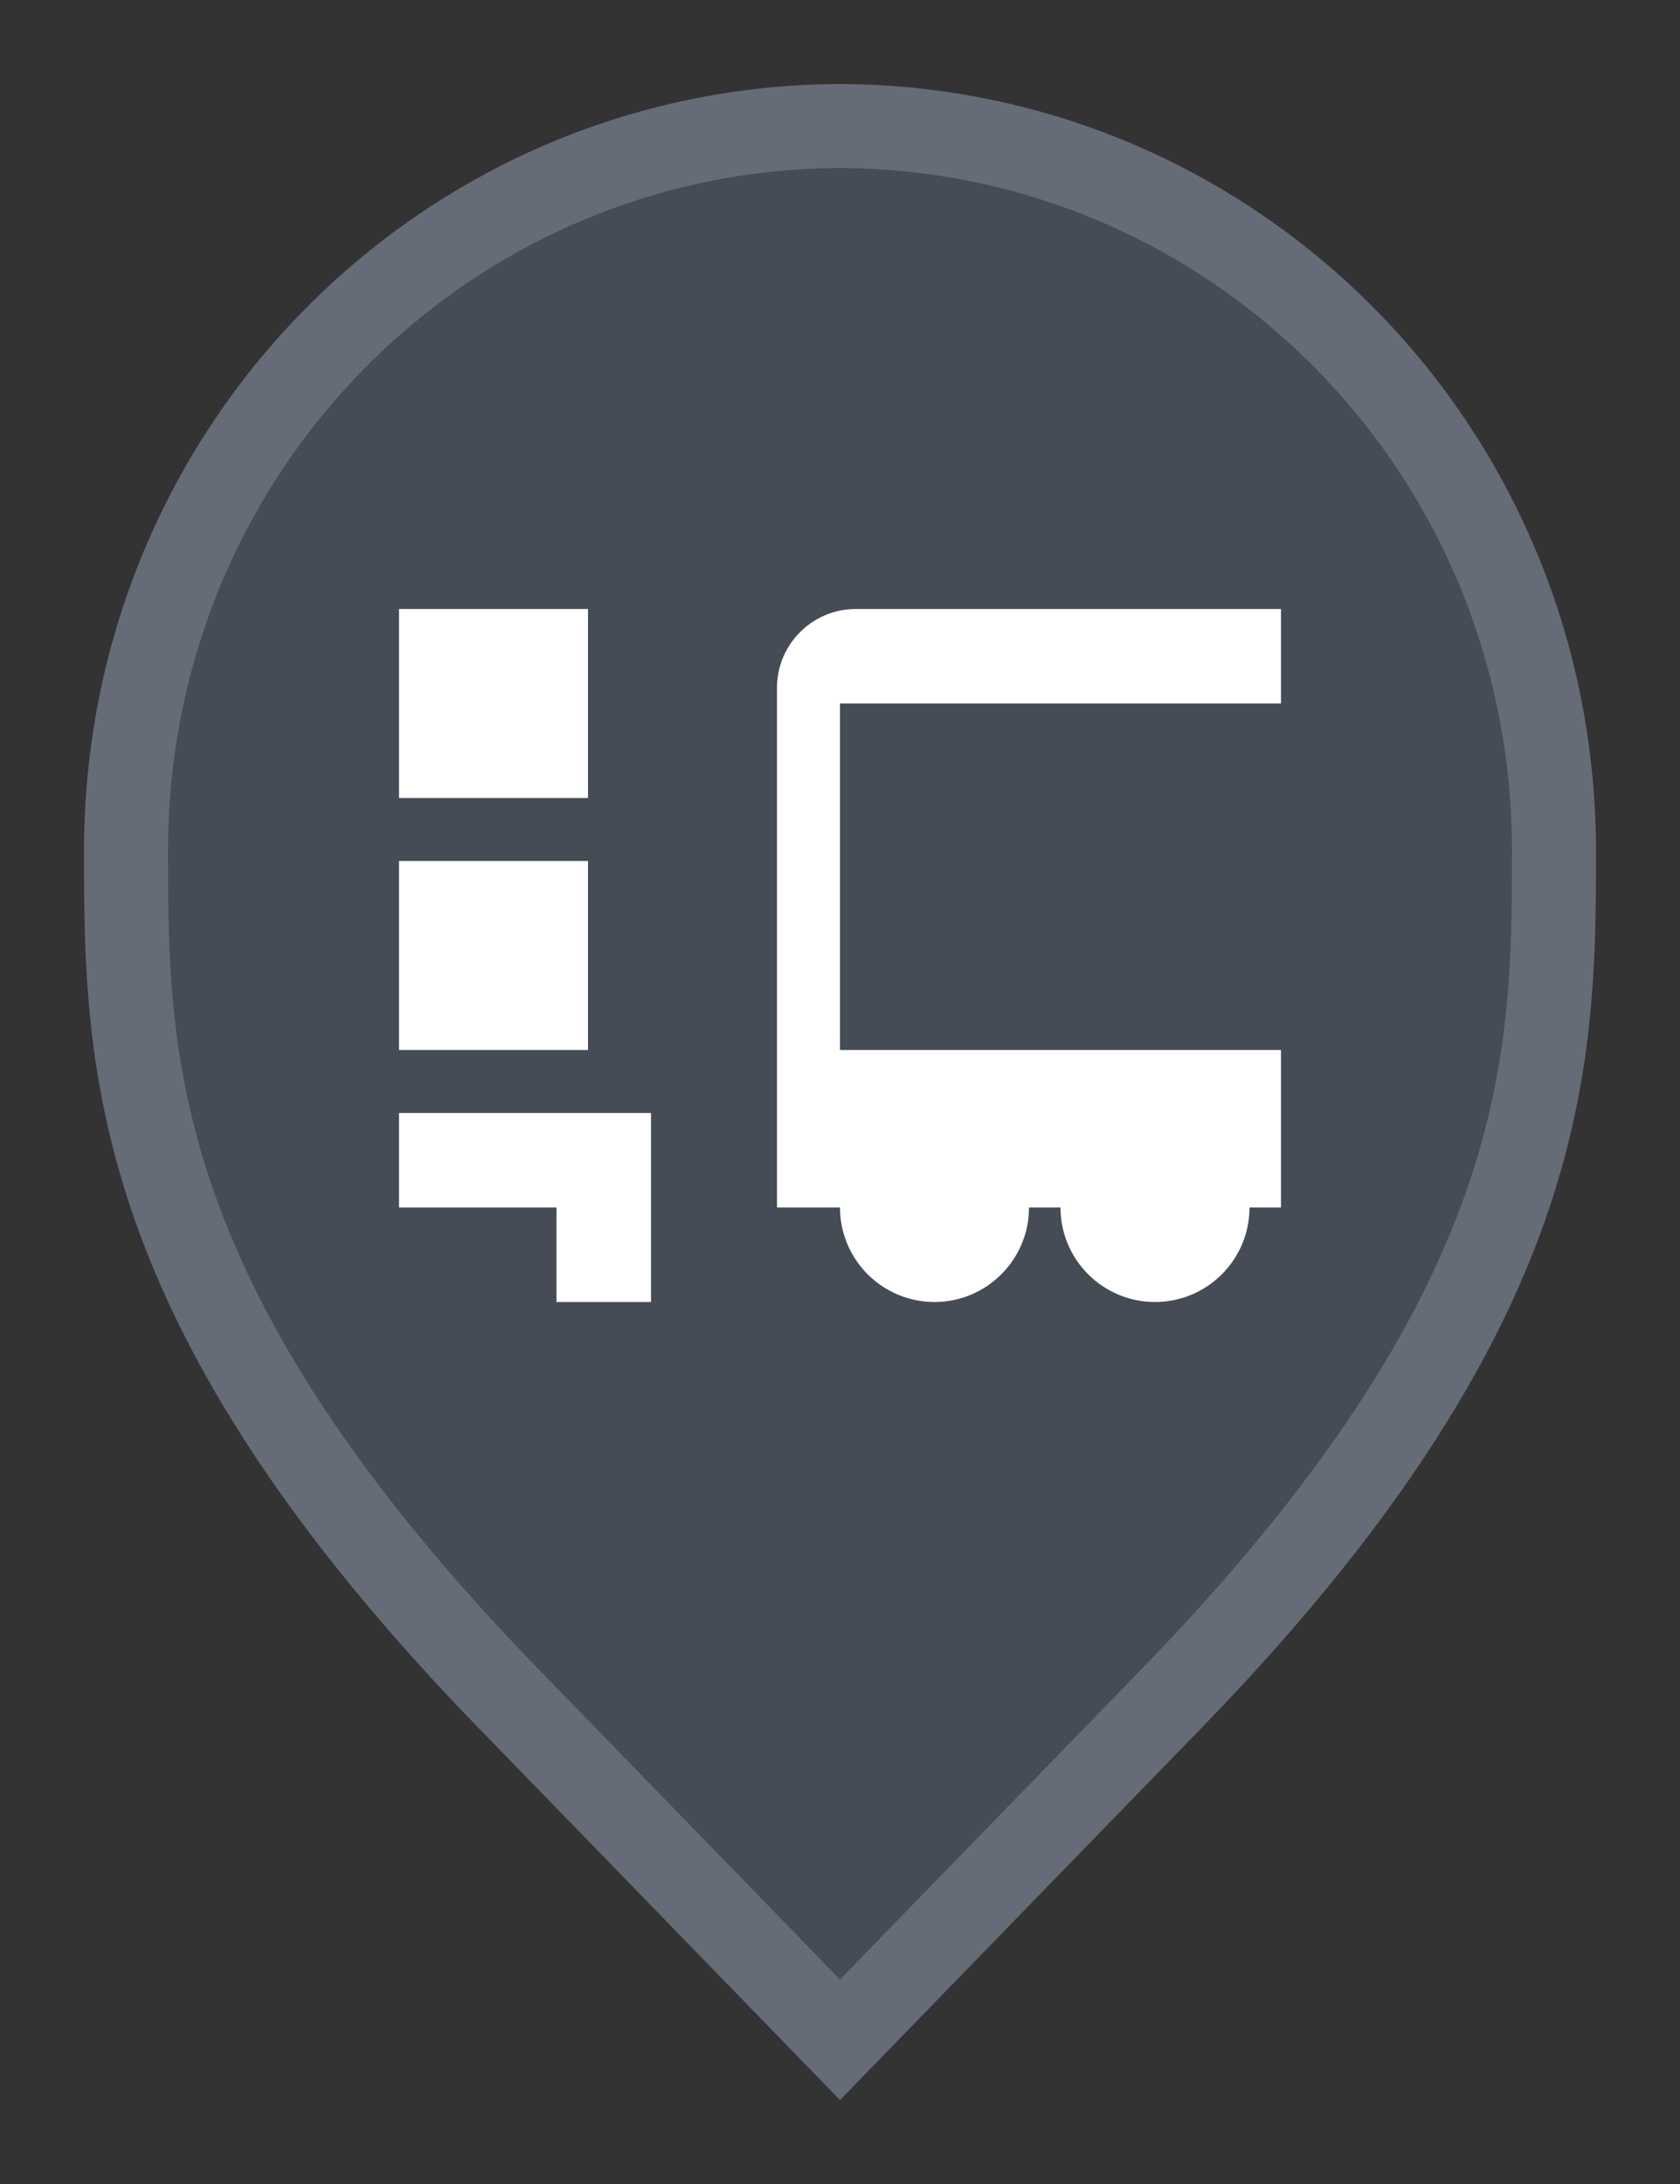 <svg width="20" height="26" viewBox="0 0 20 26" fill="none" xmlns="http://www.w3.org/2000/svg">
<rect x="0" y="0" width="20" height="26" fill="#333333" stroke="none"/>
<path d="M10 24.283L6.136 20.305L6.135 20.304C3.798 17.918 2.651 15.987 2.08 14.368C1.51 12.75 1.5 11.406 1.5 10.136C1.5 5.328 5.324 1.516 10 1.5C14.676 1.516 18.5 5.328 18.5 10.136C18.5 11.406 18.49 12.75 17.92 14.368C17.349 15.987 16.201 17.918 13.865 20.304L13.864 20.306L10 24.283Z" fill="#454C56" stroke="#656C77"/>
<path d="M7 9.5H4.75V7.25H7V9.5Z" fill="white"/>
<path d="M7 12.5H4.75V10.25H7V12.5Z" fill="white"/>
<path d="M6.625 15.5V14.375H4.75V13.25H7.75V15.5H6.625Z" fill="white"/>
<path d="M12.625 14.375H12.25C12.25 14.996 11.746 15.5 11.125 15.5C10.504 15.5 10 14.996 10 14.375L9.25 14.375V8.188C9.25 7.67 9.67 7.25 10.188 7.25H15.25V8.375H10V12.5H15.25V14.375L14.875 14.375C14.875 14.996 14.371 15.5 13.75 15.5C13.129 15.5 12.625 14.996 12.625 14.375Z" fill="white"/>
</svg>
